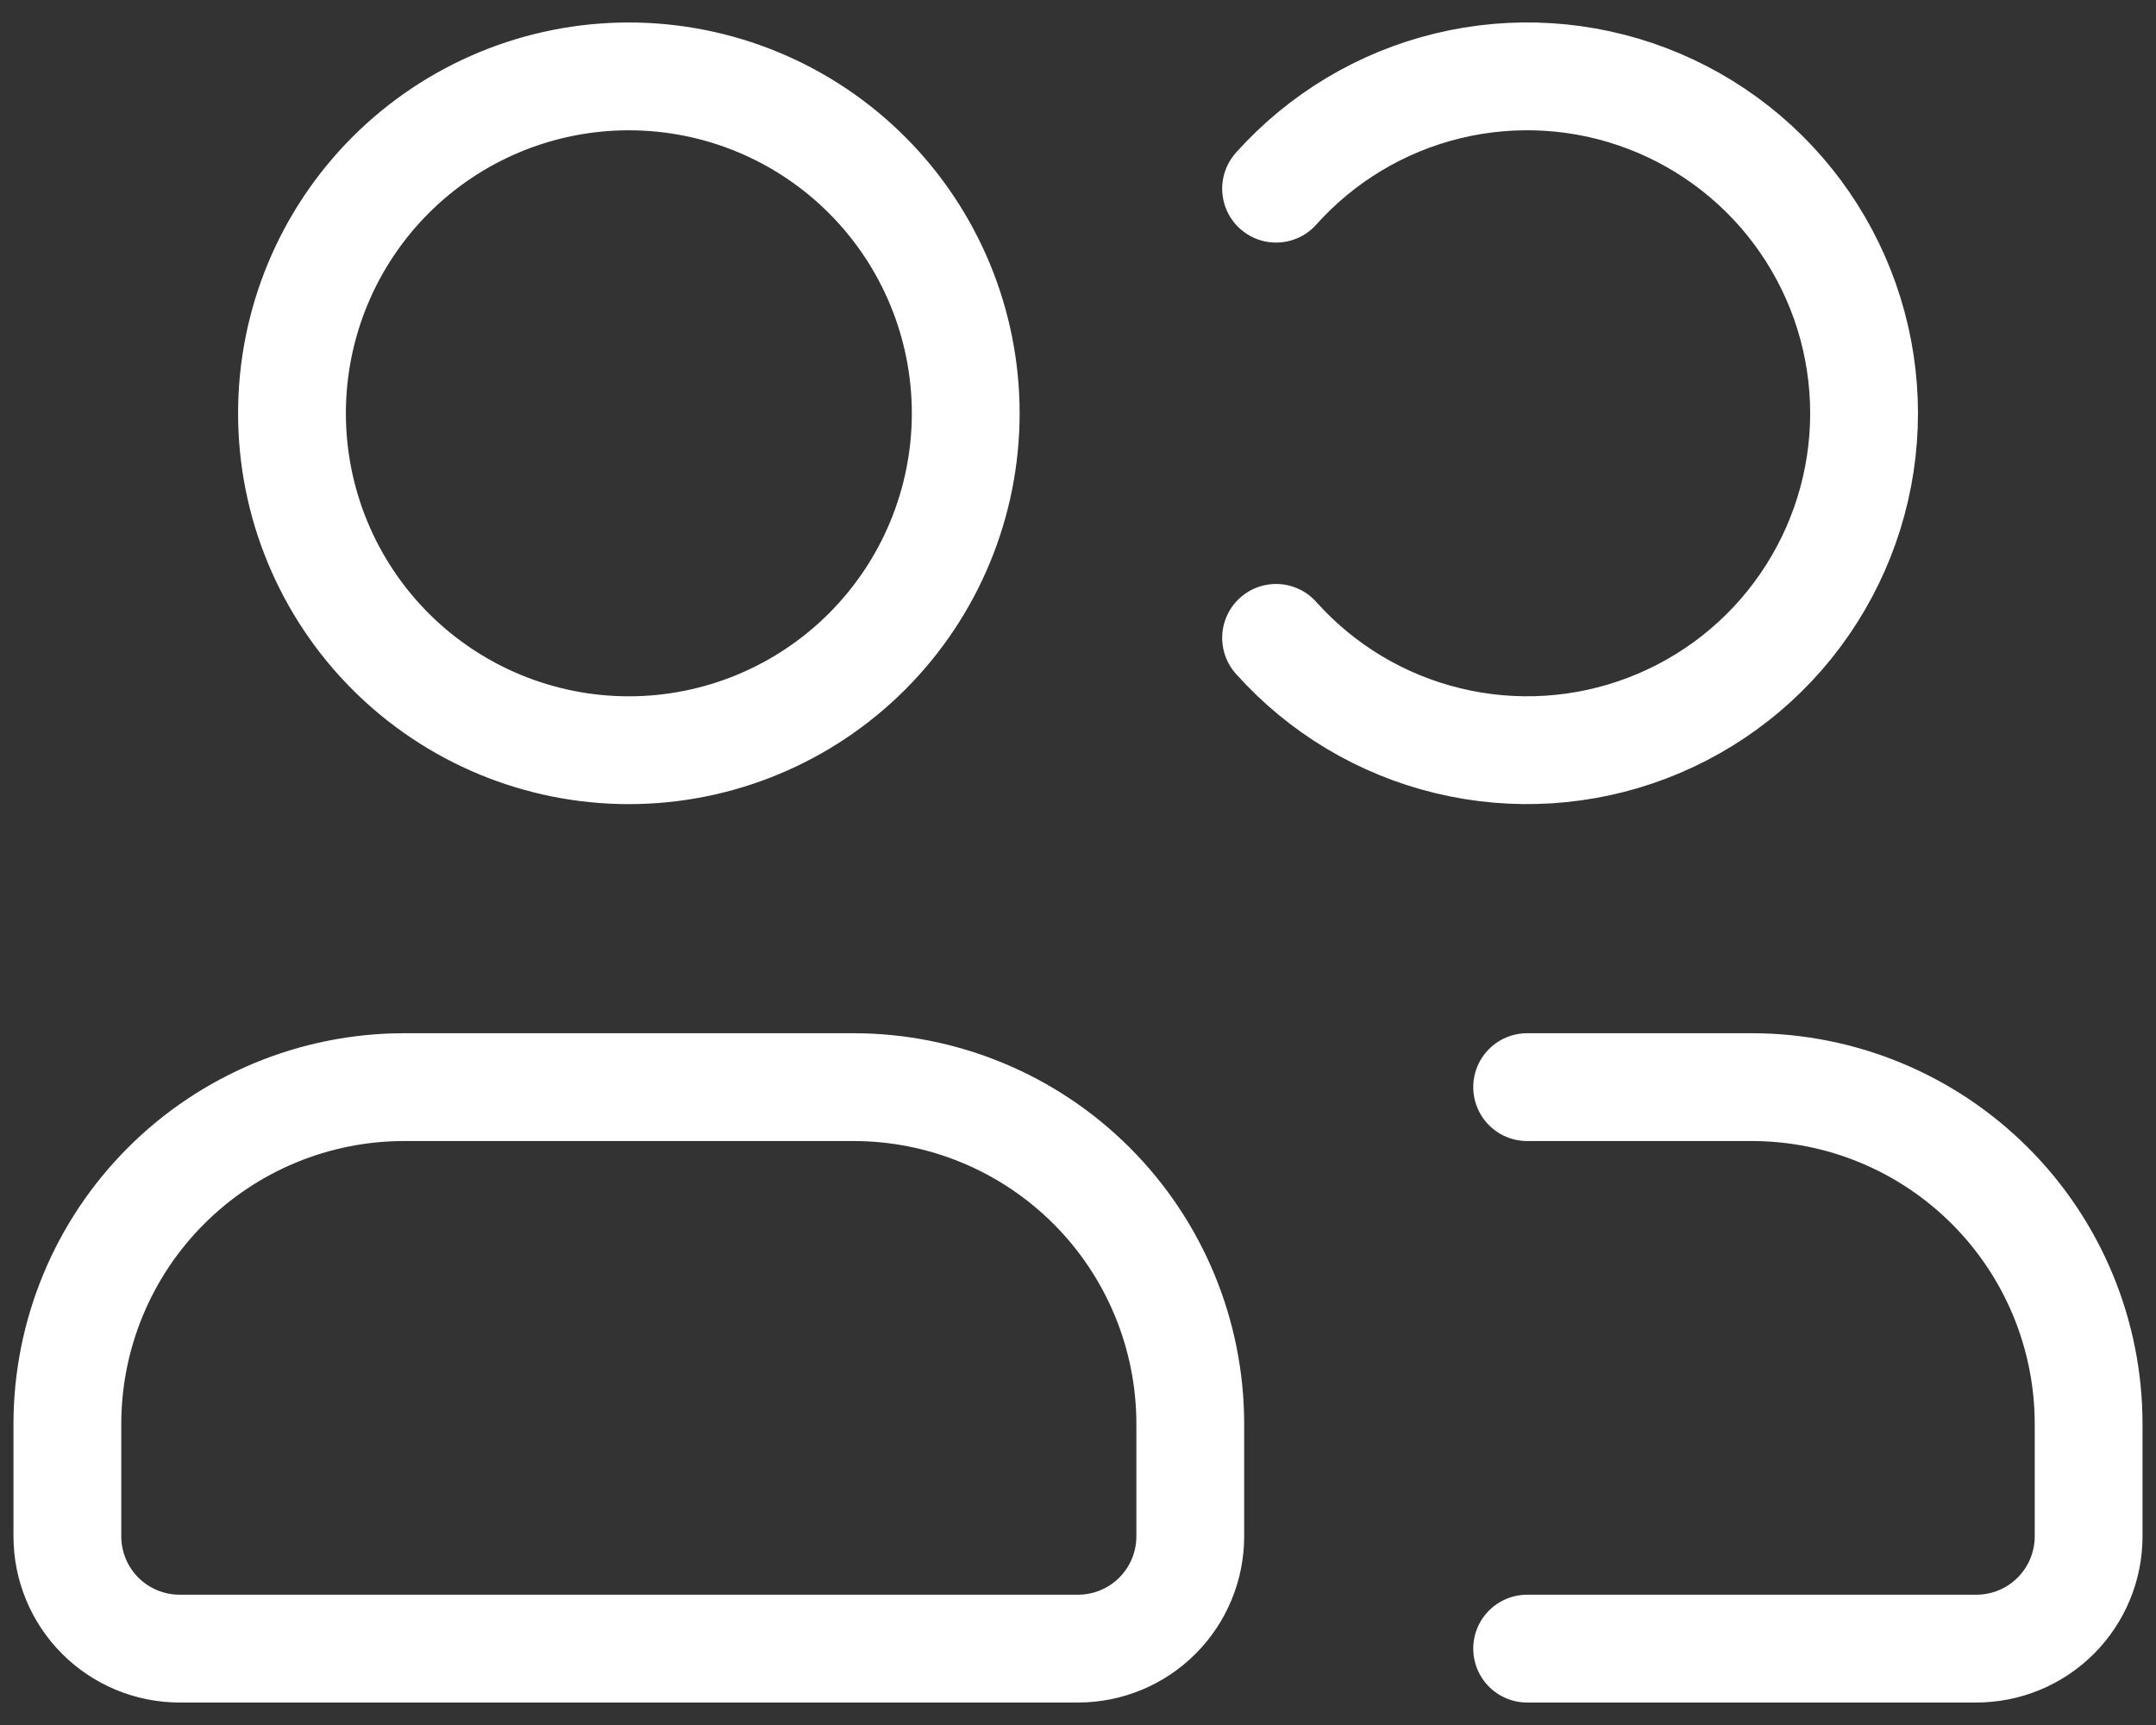 <svg width="40" height="32" viewBox="0 0 40 32" fill="none" xmlns="http://www.w3.org/2000/svg">
<rect x="0" y="0" width="40" height="32" fill="#333333" stroke="none"/>
<path d="M28.333 30.583H36.667C37.219 30.583 37.749 30.364 38.14 29.973C38.531 29.582 38.75 29.052 38.75 28.5V26.417C38.75 24.759 38.092 23.169 36.919 21.997C35.747 20.825 34.158 20.167 32.5 20.167H28.333M23.675 11.833C24.519 12.777 25.629 13.442 26.859 13.74C28.089 14.039 29.381 13.957 30.564 13.505C31.746 13.053 32.764 12.254 33.481 11.211C34.199 10.168 34.584 8.932 34.584 7.667C34.584 6.401 34.199 5.165 33.481 4.122C32.764 3.08 31.746 2.28 30.564 1.828C29.381 1.376 28.089 1.294 26.859 1.593C25.629 1.891 24.519 2.557 23.675 3.5M1.25 28.5V26.417C1.25 24.759 1.908 23.169 3.081 21.997C4.253 20.825 5.842 20.167 7.5 20.167H15.833C17.491 20.167 19.081 20.825 20.253 21.997C21.425 23.169 22.083 24.759 22.083 26.417V28.5C22.083 29.052 21.864 29.582 21.473 29.973C21.082 30.364 20.552 30.583 20 30.583H3.333C2.781 30.583 2.251 30.364 1.86 29.973C1.469 29.582 1.25 29.052 1.25 28.5ZM17.917 7.667C17.917 9.324 17.258 10.914 16.086 12.086C14.914 13.258 13.324 13.917 11.667 13.917C10.009 13.917 8.419 13.258 7.247 12.086C6.075 10.914 5.417 9.324 5.417 7.667C5.417 6.009 6.075 4.419 7.247 3.247C8.419 2.075 10.009 1.417 11.667 1.417C13.324 1.417 14.914 2.075 16.086 3.247C17.258 4.419 17.917 6.009 17.917 7.667Z" stroke="white" stroke-width="2" stroke-linecap="round"/>
</svg>
